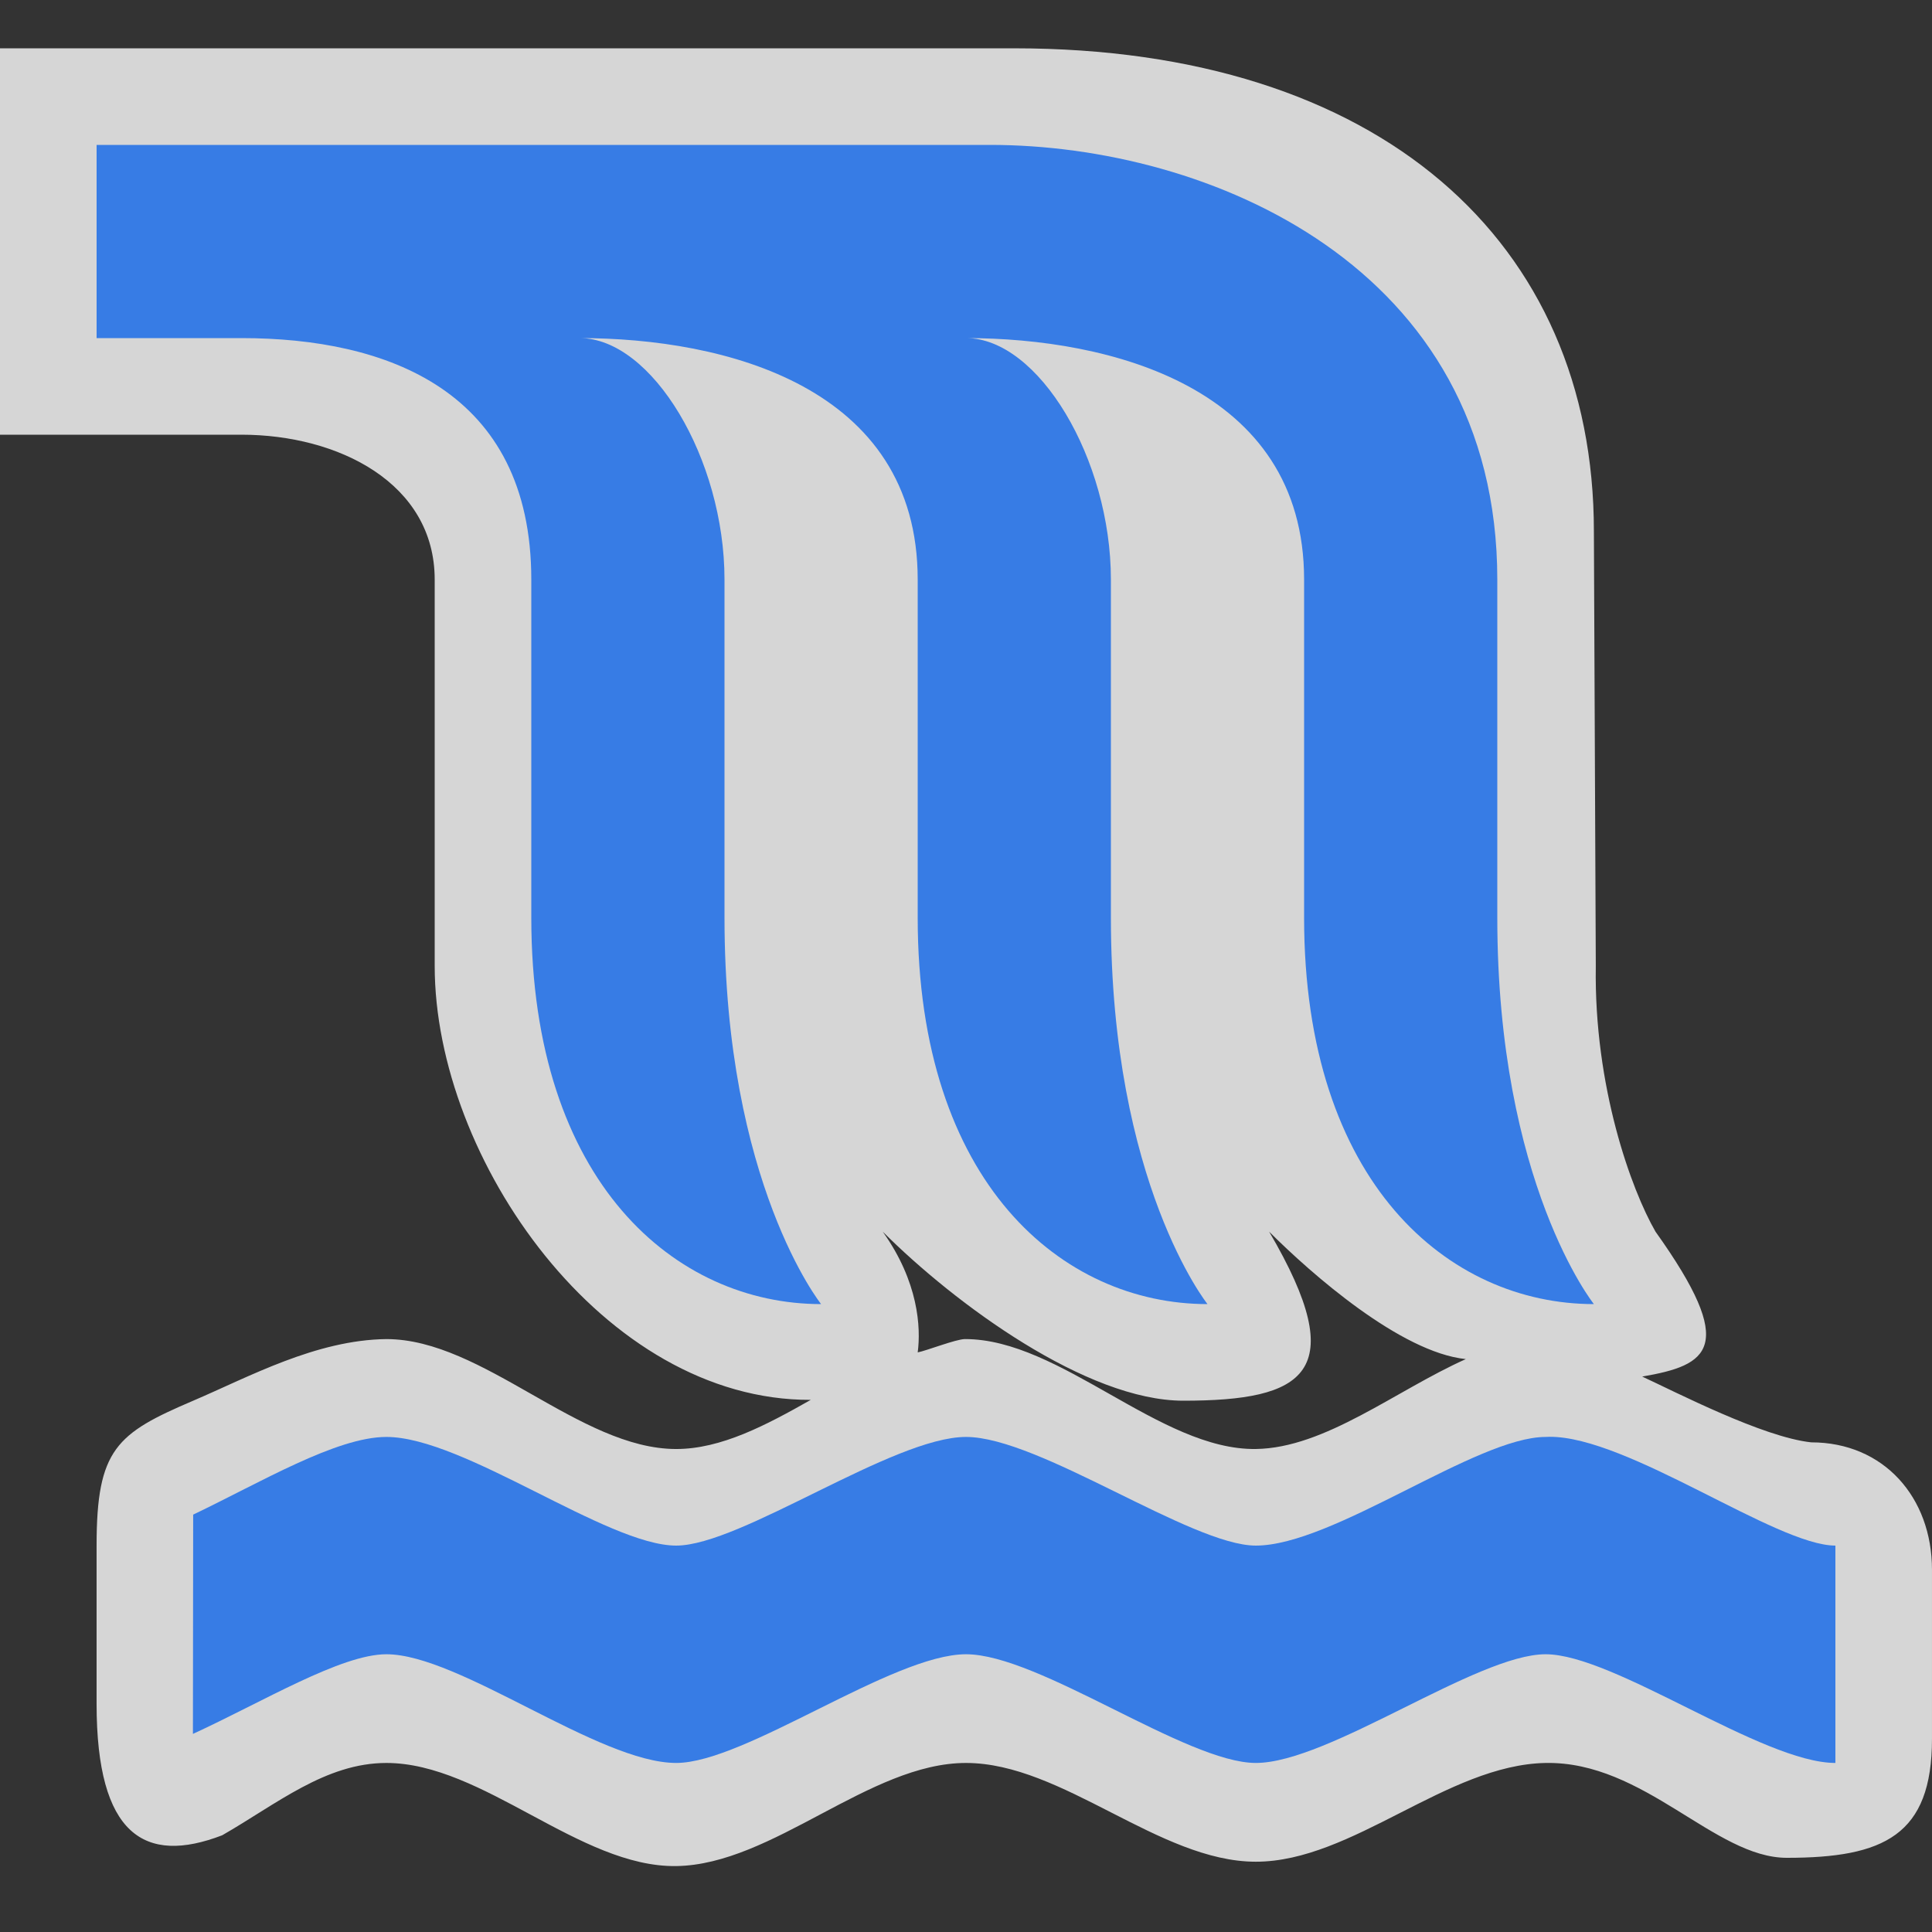 <?xml version="1.0" encoding="UTF-8"?>
<svg width="580" height="580" version="1.0" xmlns="http://www.w3.org/2000/svg" xmlns:cc="http://creativecommons.org/ns#" xmlns:dc="http://purl.org/dc/elements/1.1/" xmlns:rdf="http://www.w3.org/1999/02/22-rdf-syntax-ns#">
 <rect width="100%" height="100%" fill="#333333" stroke="none"/>
 <title>waterfall</title>
 <g>
  <path d="m0 14.5v116h72.5c29 0 58 14.5 58 43.5v116c0 58 50.75 130.5 112.9 130.25-13.447 7.626-26.926 14.754-40.404 14.754-29 0-58-33-87-33-21.15 0.256-41.198 11.32-58 18.5-23.007 9.818-29 14.5-29 43.5v47.5c0 39.5 14.499 48.382 37.711 39.459 16.321-9.355 31.034-21.709 49.289-21.709 29 0 58 31.359 87 30.955 29-0.404 58-30.955 87-30.955s58 29.64 87 29.646c29 6e-3 57.361-29.095 87-29.646s50.75 28.475 72.428 28.475c29.072 0 43.572-6.725 43.572-35.725v-50.75c0-21.75-14.5-38.25-36.25-38.25-14.5-1.551-40.459-14.996-50.75-19.75 19.998-3.423 28.888-8.657 4-43.5-7.25-12.557-18.499-43.5-17.926-79.75l-0.574-130.5c0-87-64.362-145-174-145zm265 355.25c21.75 21.75 61.25 50.75 90.25 50.75 36.25 0 50.75-8.169 25.75-50.75 12.688 12.688 39.5 36.25 59.053 38.262-21.098 9.439-42.223 26.708-63.053 26.988-28.72 0.387-58.629-33.034-87.314-33-2.649 3e-3 -11.531 3.487-14.186 4 0.994-7.446 0.236-21.22-10.5-36.25z" fill="#fff" fill-rule="evenodd" opacity=".8"/>
  <path d="m465.11 431.34c-0.38 0.01-0.75 0.02-1.11 0.04-20.8 0-63.74 32.62-87 32.62-19.35 0-65.07-32.62-87-32.62s-67.6 32.62-87 32.62c-20.68 0-63.78-32.62-87-32.62-15.039 0-37.821 13.678-58.008 23.32l-0.075 65.833c21.046-9.666 44.442-23.913 58.083-23.913 21.93 0 63.78 32.63 87 32.63 20.68 0 64.92-32.63 87-32.63 21.93 0 66.2 32.63 87 32.63 21.93 0 66.36-32.63 87-32.63s65.07 32.63 87 32.63v-65.25c-17.78 0-62.36-32.87-85.89-32.66z" fill="#377ce5"/>
  <path d="m72.5 101.5c43.5 0 87 15.676 87 72.5v101.5c0 79.75 43.5 116 87 116 0 0-29-36.25-29-116v-101.5c0-36.25-21.75-72.5-43.5-72.5 43.5 0 101.5 14.5 101.5 72.5v101.5c0 79.75 43.5 116 87 116 0 0-29-36.25-29-116v-101.5c0-36.25-21.75-72.5-43.5-72.5 42.834 0 101.5 14.5 101.5 72.5v101.5c0 79.75 43.5 116 87 116 0 0-29-36.25-29-116v-101.5c0-94.25-87-130.5-152.25-130.5h-268.25v58z" fill="#377ce5"/>
 </g>
</svg>
